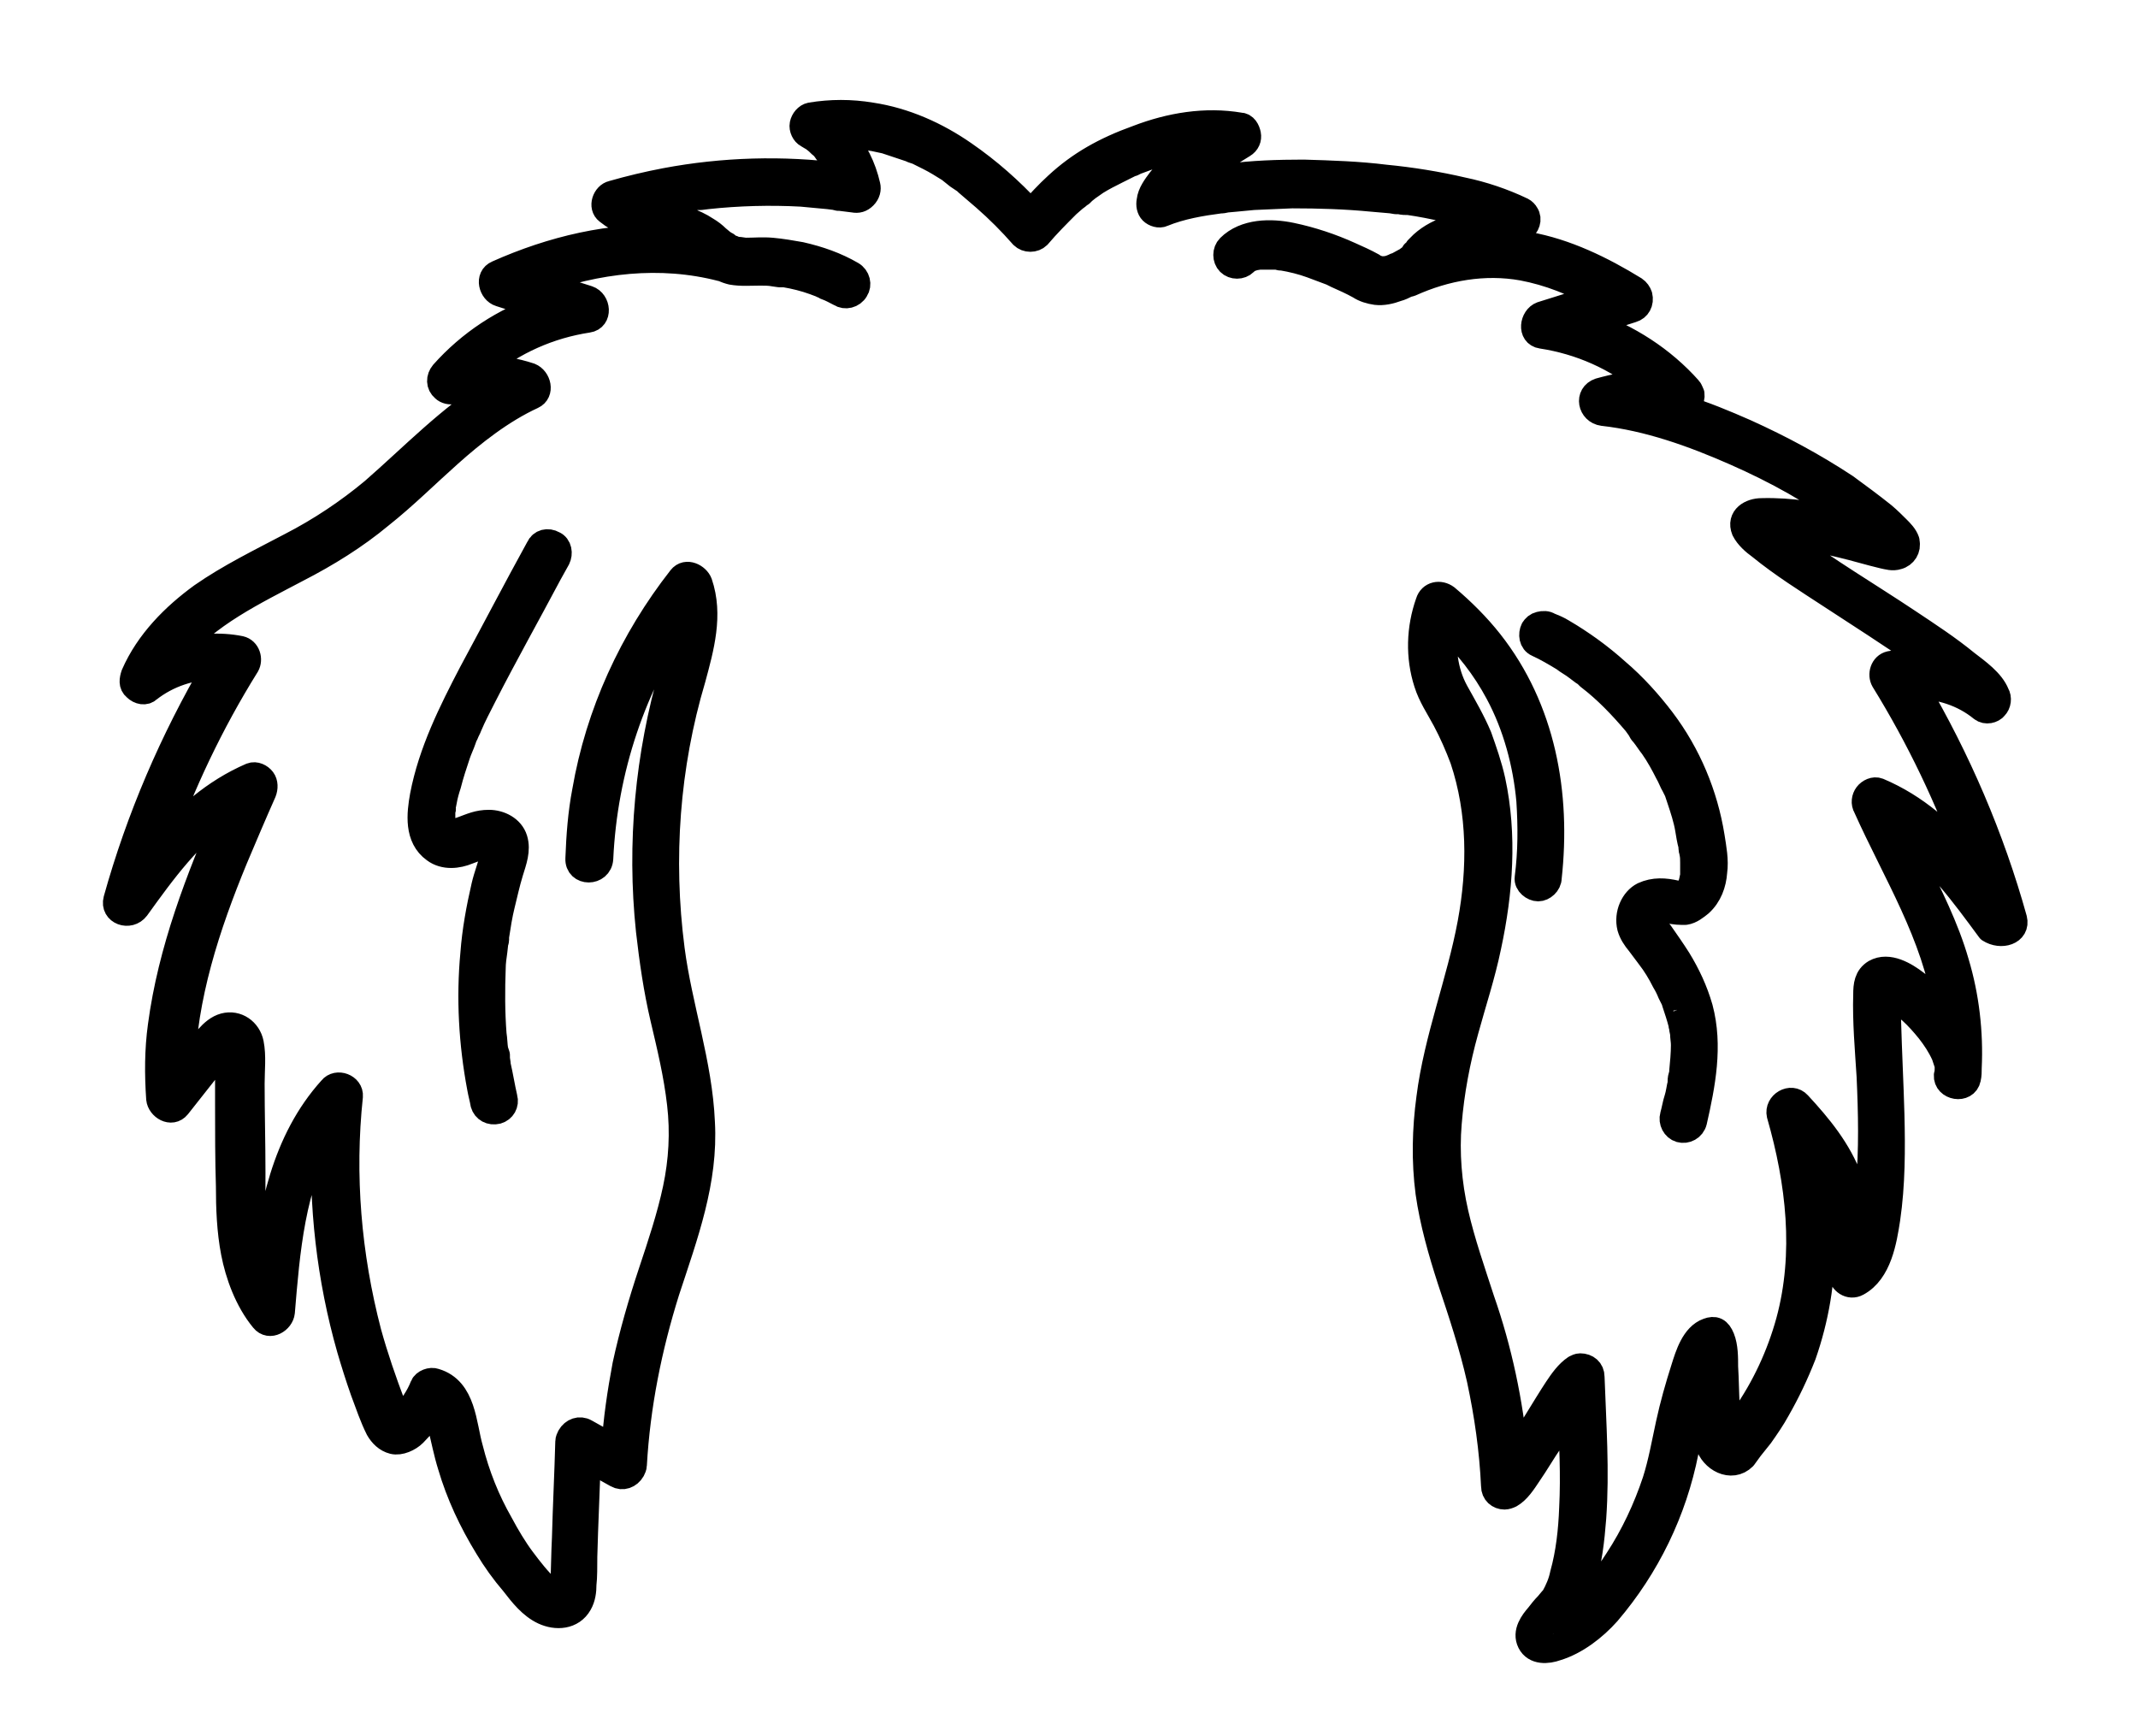<?xml version="1.0" encoding="utf-8"?>
<!-- Generator: Adobe Illustrator 27.9.0, SVG Export Plug-In . SVG Version: 6.00 Build 0)  -->
<svg version="1.1" id="Layer_1" xmlns="http://www.w3.org/2000/svg" xmlns:xlink="http://www.w3.org/1999/xlink" x="0px" y="0px"
	 viewBox="0 0 254.5 206.7" style="enable-background:new 0 0 254.5 206.7;" xml:space="preserve">
<g>
	<path style="stroke:#000000;stroke-width:3;stroke-linecap:round;stroke-linejoin:round;stroke-miterlimit:10;" d="M52.7,96.4
		c0,0,0-0.1,0-0.1l0.2-1c0.1-0.6,0.3-1.3,0.5-1.9c0.3-1.2,0.7-2.4,1.1-3.6c0.2-0.6,0.5-1.2,0.7-1.8l0.1-0.3l0.2-0.4
		c0.1-0.3,0.3-0.6,0.4-0.9c0.5-1.2,1.1-2.3,1.7-3.5c2.5-4.9,5.2-9.7,7.8-14.6l1-1.8c0.3-0.6,0.2-1.5-0.5-1.8
		c-0.7-0.4-1.5-0.2-1.8,0.5c-2.7,4.9-5.3,9.9-8,14.9c-2.4,4.6-4.8,9.4-5.8,14.6c-0.4,2.2-0.7,5,1.4,6.5c1.2,0.9,2.8,0.7,4,0.2
		c0.5-0.2,1.1-0.4,1.6-0.6l0.4-0.1h0.9l0.1,0.1h0c0,0,0,0.1,0.1,0.1v0.4c0,0.1-0.1,0.2-0.1,0.4c-0.3,1.3-0.8,2.5-1.1,3.8
		c-0.6,2.6-1.1,5.3-1.3,8c-0.5,5.3-0.2,10.7,0.8,16c0.1,0.6,0.3,1.3,0.4,1.9c0.2,0.7,0.9,1.1,1.7,0.9c0.7-0.2,1.1-0.9,0.9-1.6
		c-0.3-1.3-0.5-2.6-0.8-3.9c0-0.3-0.1-0.6-0.1-0.9c0-0.1,0-0.1,0-0.2v-0.1L59,125c-0.1-0.6-0.1-1.3-0.2-1.9
		c-0.2-2.6-0.2-5.3-0.1-7.9c0-0.6,0.1-1.3,0.2-2l0.1-0.9c0-0.1,0.1-0.3,0.1-0.4c0-0.1,0-0.2,0-0.2c0,0,0,0,0-0.1v-0.1
		c0.2-1.3,0.4-2.6,0.7-3.8s0.6-2.6,1-3.9s0.9-2.6,0.5-3.9s-1.8-2-3.1-2s-2.1,0.4-3.2,0.8c-0.3,0.1-0.6,0.2-0.9,0.3h-0.5l-0.2-0.1
		l-0.2-0.1l-0.1-0.1L53,98.6c0-0.1-0.1-0.1-0.1-0.2c0-0.1,0,0,0-0.1c-0.1-0.2-0.1-0.4-0.2-0.6v-0.1c0-0.1,0-0.2,0-0.4
		c0-0.2,0-0.5,0-0.7C52.7,96.6,52.7,96.5,52.7,96.4z M52.7,96.4C52.8,96.2,52.8,96.3,52.7,96.4L52.7,96.4z"/>
	<path style="stroke:#000000;stroke-width:3;stroke-linecap:round;stroke-linejoin:round;stroke-miterlimit:10;" d="M239.8,109.4
		c-2.7-9.7-6.7-19-11.8-27.7c2.9,0,5.7,0.9,7.9,2.7c0.5,0.4,1.3,0.2,1.6-0.2c0.4-0.4,0.5-1.1,0.2-1.6c-0.6-1.5-2.3-2.7-3.6-3.7
		c-2.2-1.8-4.5-3.3-6.9-4.9c-4.8-3.2-9.7-6.1-14.3-9.5l-0.9-0.7c2.4,0.2,4.8,0.5,7.2,1.1c1.7,0.4,3.3,0.9,5,1.3
		c0.5,0.1,1.1,0.3,1.7,0.1c0.8-0.2,1.3-1,1.1-1.8c0,0,0-0.1,0-0.1c-0.2-0.6-0.7-1.1-1.1-1.5c-0.4-0.4-1.1-1.1-1.7-1.6
		c-1.5-1.2-3-2.3-4.5-3.4c-3.8-2.5-7.7-4.6-11.9-6.5c-2.5-1.1-4.9-2.1-7.5-2.9c0.7-0.1,1.2-0.9,1.1-1.6c-0.1-0.2-0.2-0.5-0.3-0.6
		c-3.2-3.6-7.3-6.2-11.8-7.8l5-1.6c0.7-0.2,1.1-0.9,0.9-1.7c-0.1-0.3-0.3-0.6-0.6-0.8c-3.9-2.4-8.2-4.5-12.7-5.3
		c-1.5-0.3-3.1-0.4-4.7-0.3c1.4-0.3,2.8-0.7,4-1.5c0.6-0.4,0.9-1.2,0.5-1.8c-0.1-0.2-0.3-0.4-0.5-0.5c-2.3-1.1-4.7-1.9-7.1-2.4
		c-3-0.7-6.1-1.2-9.2-1.5c-3.2-0.4-6.4-0.5-9.7-0.6c-3.1,0-6.1,0.1-9.1,0.5c-1.5,0.2-3.1,0.4-4.6,0.7l0.3-0.2l0.5-0.4l0.2-0.2
		l0.1-0.1h0l1.1-0.8l2.2-1.4l2.1-1.3c0.5-0.3,0.7-0.8,0.6-1.3c-0.1-0.5-0.4-1.1-1-1.1c-4.1-0.7-8.3,0-12.2,1.5
		c-3.9,1.4-6.9,3.1-9.6,5.6c-1.1,1-2.1,2.1-3.1,3.2c-2.4-2.6-5-4.9-7.9-6.9c-3.3-2.3-7.1-4-11.1-4.6c-2.4-0.4-4.8-0.4-7.2,0
		c-0.5,0.1-0.9,0.6-1,1.1c-0.1,0.5,0.2,1.1,0.6,1.3l0.5,0.3l0.2,0.1c0,0,0.1,0.1,0.1,0.1c0.3,0.2,0.6,0.5,0.8,0.7
		c0.3,0.2,0.5,0.5,0.7,0.8l0.2,0.2L99,19c0.4,0.6,0.8,1.2,1.1,1.9c-6.9-0.9-14-0.7-20.9,0.6c-2.1,0.4-4.2,0.9-6.3,1.5
		c-0.9,0.2-1.4,1.6-0.6,2.2c1.5,1.2,3.3,1.9,5.1,2.5c0.8,0.2,1.6,0.4,2.4,0.6c-7-0.4-14.1,1.3-20.6,4.2C58,33,58.5,34.7,59.5,35
		l5,1.6c-4.5,1.5-8.6,4.2-11.8,7.8c-0.5,0.6-0.5,1.4,0.1,1.9c0.3,0.3,0.8,0.4,1.2,0.3c1.6-0.3,3.2-0.4,4.8-0.2
		c-5.3,3.3-9.7,7.9-14.4,12c-3,2.5-6.3,4.7-9.8,6.5c-3.6,1.9-7.3,3.7-10.6,6c-3.3,2.4-6.4,5.5-8.1,9.4c-0.2,0.6-0.3,1.2,0.2,1.6
		c0.5,0.5,1.2,0.6,1.6,0.2c2.3-1.8,5.1-2.7,7.9-2.7c-5.1,8.7-9.1,18-11.8,27.7c-0.4,1.5,1.6,2.2,2.5,1c3.1-4.3,6.4-8.9,10.9-11.8
		c-3.6,8.3-6.9,16.8-8.1,25.8c-0.4,2.9-0.4,5.8-0.2,8.7c0.1,1,1.5,1.9,2.3,0.9l3-3.8l1.4-1.8c0.4-0.5,0.9-1.2,1.4-1.6l0.1-0.1v0.1
		c0,0.7,0,1.4,0,2.1c0,1.6,0,3.3,0,4.9c0,3.2,0,6.5,0.1,9.7c0,2.6,0.1,5.3,0.6,7.9c0.5,2.6,1.6,5.7,3.5,8c0.8,1,2.2,0.1,2.3-0.9
		c0.6-7.2,1.2-15.1,5-21.5c-0.4,8.7,0.6,17.5,3,25.9c0.5,1.7,1,3.3,1.6,5c0.6,1.6,1.1,3.1,1.8,4.5c0.4,0.7,1,1.3,1.8,1.5
		c0.8,0.2,1.9-0.3,2.5-0.9c0.9-0.9,1.8-2,2.4-3.2c0.4,0.6,0.6,1.6,0.7,2.2c0.4,1.6,0.7,3.2,1.2,4.8c1,3.4,2.5,6.6,4.4,9.7
		c0.9,1.5,1.9,2.9,3.1,4.3c1,1.3,2.1,2.7,3.6,3.4c1.5,0.7,3.4,0.6,4.3-1c0.4-0.7,0.5-1.5,0.5-2.3c0.1-0.8,0.1-2.2,0.1-3.3
		c0.1-3.9,0.3-7.7,0.4-11.6l3.4,1.9c0.7,0.4,1.5,0.1,1.9-0.6c0.1-0.2,0.2-0.4,0.2-0.6c0.4-7.1,1.8-14,3.9-20.7
		c2.2-6.7,4.6-13.1,4.2-20.1c-0.3-7-2.7-13.7-3.6-20.6c-1.4-10.8-0.6-21.8,2.5-32.2c1-3.7,2.1-7.6,0.8-11.4
		c-0.3-0.8-1.6-1.5-2.3-0.6c-5.8,7.4-9.8,16.1-11.4,25.4c-0.5,2.6-0.7,5.3-0.8,8c-0.1,1.8,2.6,1.8,2.7,0C72,91.6,75.4,81.5,81.3,73
		c0,2.3-0.6,4.6-1.3,6.9c-2.9,10-3.9,20.5-2.8,30.9c0.4,3.5,0.9,7,1.7,10.4c0.8,3.4,1.6,6.7,2,10.2c0.4,3.4,0.2,6.8-0.5,10.1
		c-0.7,3.3-1.8,6.6-2.9,9.9c-1.2,3.6-2.3,7.4-3.1,11.1c-0.6,3.2-1.1,6.5-1.3,9.8l-3.4-1.9c-0.7-0.4-1.5-0.1-1.9,0.6
		c-0.1,0.2-0.2,0.4-0.2,0.6c-0.1,3.8-0.3,7.7-0.4,11.5c-0.1,1.9-0.1,3.8-0.2,5.7c0,0.3,0,0.9-0.3,1c-0.3,0.1-1.2-0.5-1.5-0.7
		c-1.1-1-2.1-2.3-3-3.5c-0.9-1.2-1.8-2.7-2.6-4.2c-1.6-2.8-2.8-5.8-3.6-9c-0.8-2.8-0.8-7-4.2-8c-0.5-0.2-1.3,0.1-1.5,0.6
		c-0.5,1.3-1.3,2.4-2.2,3.5c-0.1,0.1-0.3,0.3-0.5,0.5c-0.2-0.6-0.5-1.1-0.8-1.7c-1.1-2.9-2.1-5.8-2.9-8.7
		c-2.4-9.2-3.2-18.7-2.2-28.1c0.1-1.2-1.6-1.8-2.3-0.9c-5.6,6.2-7.2,14.5-8,22.6c-1.5-3.9-1.3-8.5-1.3-12.6c0-3.5-0.1-7.1-0.1-10.6
		c0-1.6,0.2-3.3-0.1-4.8c-0.3-1.5-1.7-2.5-3.2-2.1c-1.5,0.4-2.6,2.2-3.6,3.5l-1.4,1.8c0.2-8.7,3-17.2,6.3-25.2
		c1.1-2.6,2.2-5.2,3.4-7.9c0.2-0.5,0.2-1.1-0.1-1.5c-0.3-0.4-0.9-0.7-1.4-0.5c-4.4,1.9-7.9,5-10.9,8.6c2.7-7.6,6.1-14.8,10.4-21.7
		c0.4-0.7,0.1-1.8-0.8-2c-2.5-0.5-5.1-0.3-7.6,0.5c3.6-4.5,9.3-7.2,14.4-9.9c3.5-1.8,6.9-3.9,9.9-6.4c2.9-2.3,5.5-4.9,8.2-7.3
		c2.8-2.5,6.2-5.2,9.9-6.9c1.1-0.5,0.7-2.1-0.3-2.5c-1.8-0.6-3.7-0.9-5.6-1c3.6-3,7.9-4.9,12.5-5.6c1.4-0.2,1.2-2.2,0-2.6l-6-1.9
		c7-2.6,14.6-3.5,21.9-1.6H86c0.4,0.2,0.7,0.3,1.1,0.4c1.1,0.2,2.3,0.1,3.4,0.1c0.5,0,1.1,0,1.6,0.1l0.7,0.1h0.6
		c1.2,0.2,2.4,0.5,3.5,0.9l0.8,0.3l0.2,0.1c0,0,0,0,0.1,0l0.3,0.2c0.6,0.2,1.1,0.5,1.7,0.8c0.6,0.4,1.5,0.2,1.9-0.5
		c0.4-0.6,0.2-1.5-0.5-1.9c-1.9-1.1-3.9-1.8-6.1-2.3c-1.1-0.2-2.3-0.4-3.4-0.5c-1.1-0.1-2.1,0-3.2,0L88,29.7h-0.2l-0.4-0.1l-0.2-0.1
		h-0.1L87,29.5l-0.3-0.2l-0.1-0.1l-0.1-0.1h0L86.3,29L86,28.8l-0.6-0.5c-0.4-0.4-0.8-0.7-1.3-1c-1.5-1-3.3-1.5-5.1-2
		c-0.7-0.2-1.5-0.4-2.2-0.6l2.1-0.5l2.8-0.5l1.3-0.2h0.4l0.8-0.1c3.7-0.4,7.5-0.5,11.2-0.3c1.1,0.1,2.1,0.2,3.2,0.3l0.8,0.1l0.4,0.1
		h0.2l1.6,0.2c0.5,0.1,0.9,0,1.3-0.4c0.4-0.4,0.5-0.9,0.4-1.3c-0.5-2.2-1.5-4.3-3.1-6c0.8,0,1.7,0.1,2.5,0.2h0.2l0.4,0.1l0.7,0.1
		l1.4,0.3c0.9,0.3,1.8,0.6,2.7,0.9l0.3,0.1l0.2,0.1l0.6,0.2l1.4,0.7c0.8,0.4,1.6,0.9,2.4,1.4L114,21l0.6,0.4l0.3,0.2l0.2,0.2
		c0.7,0.6,1.4,1.2,2.1,1.8c1.6,1.4,3.1,2.9,4.5,4.5c0.5,0.5,1.4,0.5,1.9,0c1.1-1.3,2.3-2.5,3.5-3.7l0.8-0.7l0.4-0.3l0.2-0.2l0.2-0.1
		l0.1-0.1l0.2-0.2l0.5-0.4l1-0.7c0.8-0.5,1.6-0.9,2.4-1.3l1.2-0.6l0.6-0.3h0.1l0.4-0.2c1.8-0.7,3.7-1.3,5.7-1.6l0.8-0.1h0.5l0.6-0.1
		l-0.5,0.3c-1.5,1.1-3.1,2.2-4.2,3.6c-0.6,0.8-1.2,1.6-1.3,2.5c-0.1,0.5,0,1,0.3,1.3c0.3,0.3,0.9,0.5,1.3,0.3
		c2.2-0.9,4.6-1.3,6.9-1.6h0.2l0.5-0.1l1.1-0.1l2.1-0.2l4.6-0.2c3.2,0,6.4,0.1,9.5,0.4l2.3,0.2l0.6,0.1h0.4c0.4,0.1,0.7,0.1,1.1,0.1
		c1.4,0.2,2.9,0.5,4.3,0.8c1.4,0.3,2.6,0.6,3.9,1l0.8,0.3l-0.3,0.1c-1.2,0.3-2.4,0.5-3.6,0.8c-1.3,0.4-2.5,1-3.5,1.9
		c-0.2,0.2-0.4,0.4-0.6,0.6c-0.1,0.2-0.2,0.3-0.4,0.5c0-0.1-0.1,0.1-0.1,0.2l-0.2,0.2l-0.4,0.3l-0.1,0.1l-0.2,0.1l-1.1,0.6h-0.1
		l-0.2,0.1l-0.5,0.2l-0.5,0.1h-0.8l-0.1-0.1h-0.1c-0.1-0.1-0.5-0.2-0.5-0.3c-0.9-0.5-1.8-0.9-2.7-1.3c-2.2-1-4.6-1.8-7-2.3
		s-5.5-0.5-7.4,1.4c-0.5,0.5-0.5,1.4,0,1.9c0.5,0.5,1.4,0.5,1.9,0c0.1-0.1,0.1-0.1,0.2-0.2c0,0,0,0,0,0l0.5-0.3h0.1l0.3-0.1l0.6-0.1
		h2.1l0.4,0.1h0.2c1.2,0.2,2.4,0.5,3.5,0.9l1.6,0.6l0.8,0.3l0.4,0.2l0.2,0.1h0c0.9,0.4,1.8,0.8,2.7,1.3c0.6,0.4,1.3,0.6,2,0.7
		c0.8,0.1,1.7-0.1,2.5-0.4c0.4-0.1,0.8-0.3,1.2-0.5l0.4-0.1c4.2-1.9,8.8-2.7,13.3-1.9c3.2,0.6,6.2,1.8,9,3.4l-6.7,2.1
		c-1.1,0.4-1.4,2.4,0,2.6c4.6,0.7,8.9,2.6,12.5,5.6c-1.9,0-3.8,0.4-5.6,0.9c-1.5,0.5-1.1,2.5,0.4,2.7c5.4,0.6,10.7,2.5,15.7,4.7
		s9.5,4.7,13.8,7.9l0.9,0.7l-1.1-0.3c-3.4-0.9-6.9-1.5-10.4-1.4c-1.3,0-2.7,0.8-2.1,2.3c0.4,0.8,1.2,1.5,1.9,2
		c2.7,2.2,5.6,4,8.5,5.9c3.5,2.3,7,4.5,10.4,6.9l1.4,1c-1.6-0.2-3.2-0.2-4.8,0.1c-0.9,0.2-1.2,1.3-0.8,2c4.2,6.8,7.7,14.1,10.4,21.7
		c-3.1-3.6-6.5-6.7-11-8.6c-0.5-0.2-1.1,0.1-1.4,0.5c-0.3,0.4-0.4,1-0.1,1.5c3.5,7.8,8.2,15.2,9.5,23.8l0.1,0.6
		c-1.1-1.3-2.3-2.5-3.6-3.5c-1.3-1-3.3-2.2-4.9-1.3c-1,0.6-1.1,1.6-1.1,2.7c-0.1,3.2,0.2,6.5,0.4,9.7c0.2,4.4,0.3,8.8-0.1,13.1
		c-0.2,2.1-0.4,3.8-0.9,5.9c-0.2-2.3-0.6-4.6-1.3-6.7c-1.3-3.5-3.6-6.3-6.1-9c-0.9-1-2.6,0-2.3,1.3c2.3,8,3.3,16.5,1.1,24.6
		c-1.1,4-2.9,7.9-5.3,11.3l-1,1.3c-0.1,0.1-0.4,0.5-0.6,0.8c-0.2-1.1-0.4-2.1-0.4-3.2c-0.1-1.6-0.1-3.2-0.2-4.8c0-1.1,0-2.4-0.4-3.4
		c-0.4-1-0.9-1.2-1.7-0.9c-1.7,0.6-2.4,2.9-2.9,4.5c-0.7,2.2-1.3,4.3-1.8,6.6c-0.5,2.3-0.9,4.6-1.6,6.8c-1.1,3.3-2.6,6.5-4.5,9.4
		c-1.5,2.3-3.2,4.8-5.5,6.3l-0.8,0.5c0.3-0.4,0.6-0.7,0.9-1.1c0.6-0.9,0.9-1.9,1.3-2.9c0.8-2.5,1.1-5.2,1.3-7.8
		c0.4-5.6,0-11.2-0.2-16.8c0-0.8-0.6-1.3-1.4-1.3c-0.2,0-0.4,0.1-0.6,0.2c-0.9,0.6-1.6,1.6-2.2,2.5c-0.6,0.9-1.7,2.7-2.5,4
		s-1.6,2.6-2.4,3.9c-0.6-6.3-1.9-12.5-4-18.5c-1.1-3.4-2.3-6.8-3.1-10.3c-0.8-3.5-1.1-7.2-0.8-10.7c0.3-3.7,1-7.4,2-11
		c0.9-3.3,2-6.6,2.7-10c1.4-6.5,1.9-13.3,0.5-19.8c-0.4-1.8-1-3.5-1.6-5.2c-0.8-1.9-1.8-3.6-2.8-5.4c-1.3-2.4-1.6-5.2-1.2-7.8
		c2.5,2.3,4.6,5,6.2,8c2.1,3.9,3.3,8.4,3.7,12.8c0.2,3.1,0.2,6.1-0.2,9.2c-0.1,0.7,0.7,1.3,1.3,1.3s1.3-0.6,1.3-1.3
		c1.1-10-0.7-20.1-7-28.1c-1.5-1.9-3.3-3.7-5.2-5.3c-0.8-0.6-1.9-0.4-2.2,0.6c-1.1,3.1-1.2,6.5-0.2,9.6c0.5,1.6,1.4,2.9,2.2,4.4
		c0.8,1.5,1.5,3.1,2.1,4.7c2.1,6.3,2.1,13,0.9,19.5c-1.3,7-4,13.7-4.9,20.8c-0.5,3.7-0.6,7.5-0.1,11.3c0.5,3.5,1.5,7,2.6,10.4
		c1.3,3.9,2.6,7.8,3.5,11.8c0.9,4.2,1.5,8.4,1.7,12.7c0,0.8,0.6,1.3,1.3,1.3c0.2,0,0.5-0.1,0.7-0.2c0.9-0.5,1.6-1.6,2.2-2.5
		c0.9-1.3,1.7-2.7,2.6-4c0.8-1.3,1.5-2.5,2.3-3.7c0.2,3.9,0.4,7.8,0.2,11.7c-0.1,2.7-0.4,5.4-1.1,7.9c-0.2,1-0.6,1.9-1.1,2.8
		l-0.2,0.2l-0.5,0.6c-0.4,0.4-0.8,0.9-1.1,1.3c-0.7,0.8-1.6,2-1,3.2s2.1,1.1,3.2,0.7c2.3-0.7,4.5-2.4,6.1-4.2
		c4.7-5.5,7.9-12.1,9.3-19.2c0.4-2.1,0.9-4.3,1.5-6.4c0.2-0.5,0.3-1.1,0.5-1.6c0,1.1,0.1,2.2,0.1,3.2c0.1,1.1,0.1,2.7,0.5,3.9
		c0.5,1.8,2.8,3.1,4.3,1.6c0.3-0.4,0.5-0.7,0.8-1.1c0.4-0.5,0.8-1,1.2-1.5c0.7-1,1.4-2,2-3.1c1.2-2.1,2.2-4.2,3.1-6.5
		c1.5-4.3,2.3-8.9,2.2-13.4c0-3.2-0.4-6.4-1-9.6c0.7,1.1,1.3,2.2,1.7,3.4c1.1,3.2,1.3,6.6,1.5,9.9c0.1,1,1.1,1.7,2,1.2
		c2.6-1.4,3.2-5.1,3.6-7.7c0.6-4.1,0.6-8.3,0.5-12.4c-0.1-3.7-0.3-7.5-0.4-11.2c-0.1-0.9-0.1-1.9-0.1-2.9l0.2,0.1
		c1.9,0.8,3.4,2.4,4.7,4c0.7,0.9,1.3,1.8,1.8,2.9l0.2,0.6l0.2,0.6c0,0,0,0.1,0,0.1v0.1c0,0.4,0,0.7-0.1,1c-0.1,1.5,2.3,1.9,2.6,0.4
		c0.1-0.4,0.1-0.9,0.1-1.3c0.2-4.2-0.3-8.5-1.5-12.5c-1.2-4.2-3.2-8.1-5.1-12c-0.6-1.2-1.2-2.4-1.8-3.6c4.4,2.9,7.7,7.5,10.8,11.7
		C238.2,111.6,240.2,111,239.8,109.4z M184.8,194.6c-0.1,0,0,0,0.1-0.1C184.9,194.5,184.9,194.6,184.8,194.6z"/>
	<path style="stroke:#000000;stroke-width:3;stroke-linecap:round;stroke-linejoin:round;stroke-miterlimit:10;" d="M196.5,108.7
		C196.5,108.7,196.5,108.7,196.5,108.7l0.1-0.1c0-0.1,0.1-0.1,0.1-0.1c0,0,0,0,0,0h0.1l0.3-0.1h0.2v-0.1h0.9l0.5,0.1
		c0.6,0.2,1.3,0.2,1.9,0.2c0.7-0.1,1.3-0.6,1.8-1c1.1-1,1.6-2.4,1.7-3.8c0.2-1.4-0.1-2.9-0.3-4.2c-0.8-5-2.8-9.8-5.9-13.9
		c-1.6-2.1-3.4-4.1-5.4-5.8c-2-1.8-4.2-3.4-6.6-4.8c-0.5-0.3-1-0.5-1.5-0.7c-0.3-0.2-0.7-0.2-1.1-0.1c-0.4,0.1-0.6,0.3-0.8,0.6
		c-0.3,0.6-0.2,1.5,0.5,1.8c1.1,0.5,2.1,1.1,3.1,1.7c0.5,0.4,1.1,0.7,1.6,1.1l0.8,0.6l0.2,0.1l0.4,0.4c2.1,1.6,3.9,3.5,5.6,5.5
		l0.5,0.7l0.1,0.2h0c0.1,0.2,0.2,0.3,0.3,0.4c0.4,0.5,0.7,1,1.1,1.5c0.7,1,1.3,2.1,1.8,3.1c0.3,0.5,0.5,1.1,0.8,1.6l0.1,0.2l0.2,0.4
		l0.3,0.9c0.4,1.2,0.8,2.4,1,3.6c0.1,0.6,0.2,1.3,0.4,2v0.1c0,0.1,0,0.1,0,0.2c0,0.2,0.1,0.3,0.1,0.5c0.1,0.4,0.1,0.8,0.1,1.2
		c0,0.3,0,0.5,0,0.8c0,0.2,0,0.3,0,0.5v0.2c0,0,0,0.1,0,0.1c-0.1,0.3-0.1,0.5-0.2,0.8v0.1c0,0.1-0.1,0.1-0.1,0.2
		c-0.1,0.2-0.1,0.3-0.2,0.4c0,0.1-0.1,0.1-0.1,0.1l-0.3,0.3h-0.1l-0.1,0.1l-0.2,0.1h-0.3l-0.4-0.1c-1.3-0.3-2.6-0.4-3.9,0.2
		c-1.2,0.6-2,2.3-1.6,3.9c0.2,0.7,0.6,1.3,1.1,1.9l1.2,1.6c0.7,0.9,1.3,1.9,1.8,2.9c0.3,0.5,0.5,0.9,0.7,1.4
		c0.1,0.2,0.2,0.4,0.3,0.6c0.1,0.2,0,0.1,0.1,0.1c0,0.1,0.1,0.2,0.1,0.4c0.3,0.9,0.6,1.8,0.8,2.6c0,0.1,0,0.2,0.1,0.4
		c0,0,0,0.1,0,0.1c0,0,0-0.1,0-0.1v0.1c0,0.1,0,0.2,0,0.1l0.1,0.5c0,0.5,0.1,0.9,0.1,1.4c0,1-0.1,2.1-0.2,3.1v0.1c0,0,0,0,0,0.1
		c0,0.1,0,0.3-0.1,0.4c-0.1,0.3-0.1,0.6-0.1,0.9c-0.1,0.3-0.2,1.2-0.4,1.8s-0.3,1.3-0.5,2c-0.2,0.7,0.2,1.5,0.9,1.7
		c0.7,0.2,1.5-0.2,1.7-1c1-4.4,1.9-9,0.7-13.5c-0.6-2.1-1.5-4-2.6-5.8c-0.7-1.1-1.4-2.1-2.1-3.1l-0.6-0.8l-0.2-0.4c0,0,0-0.1,0-0.1
		l-0.1-0.2c0-0.1,0-0.2-0.1-0.2L196.5,108.7L196.5,108.7L196.5,108.7z"/>
</g>
</svg>
